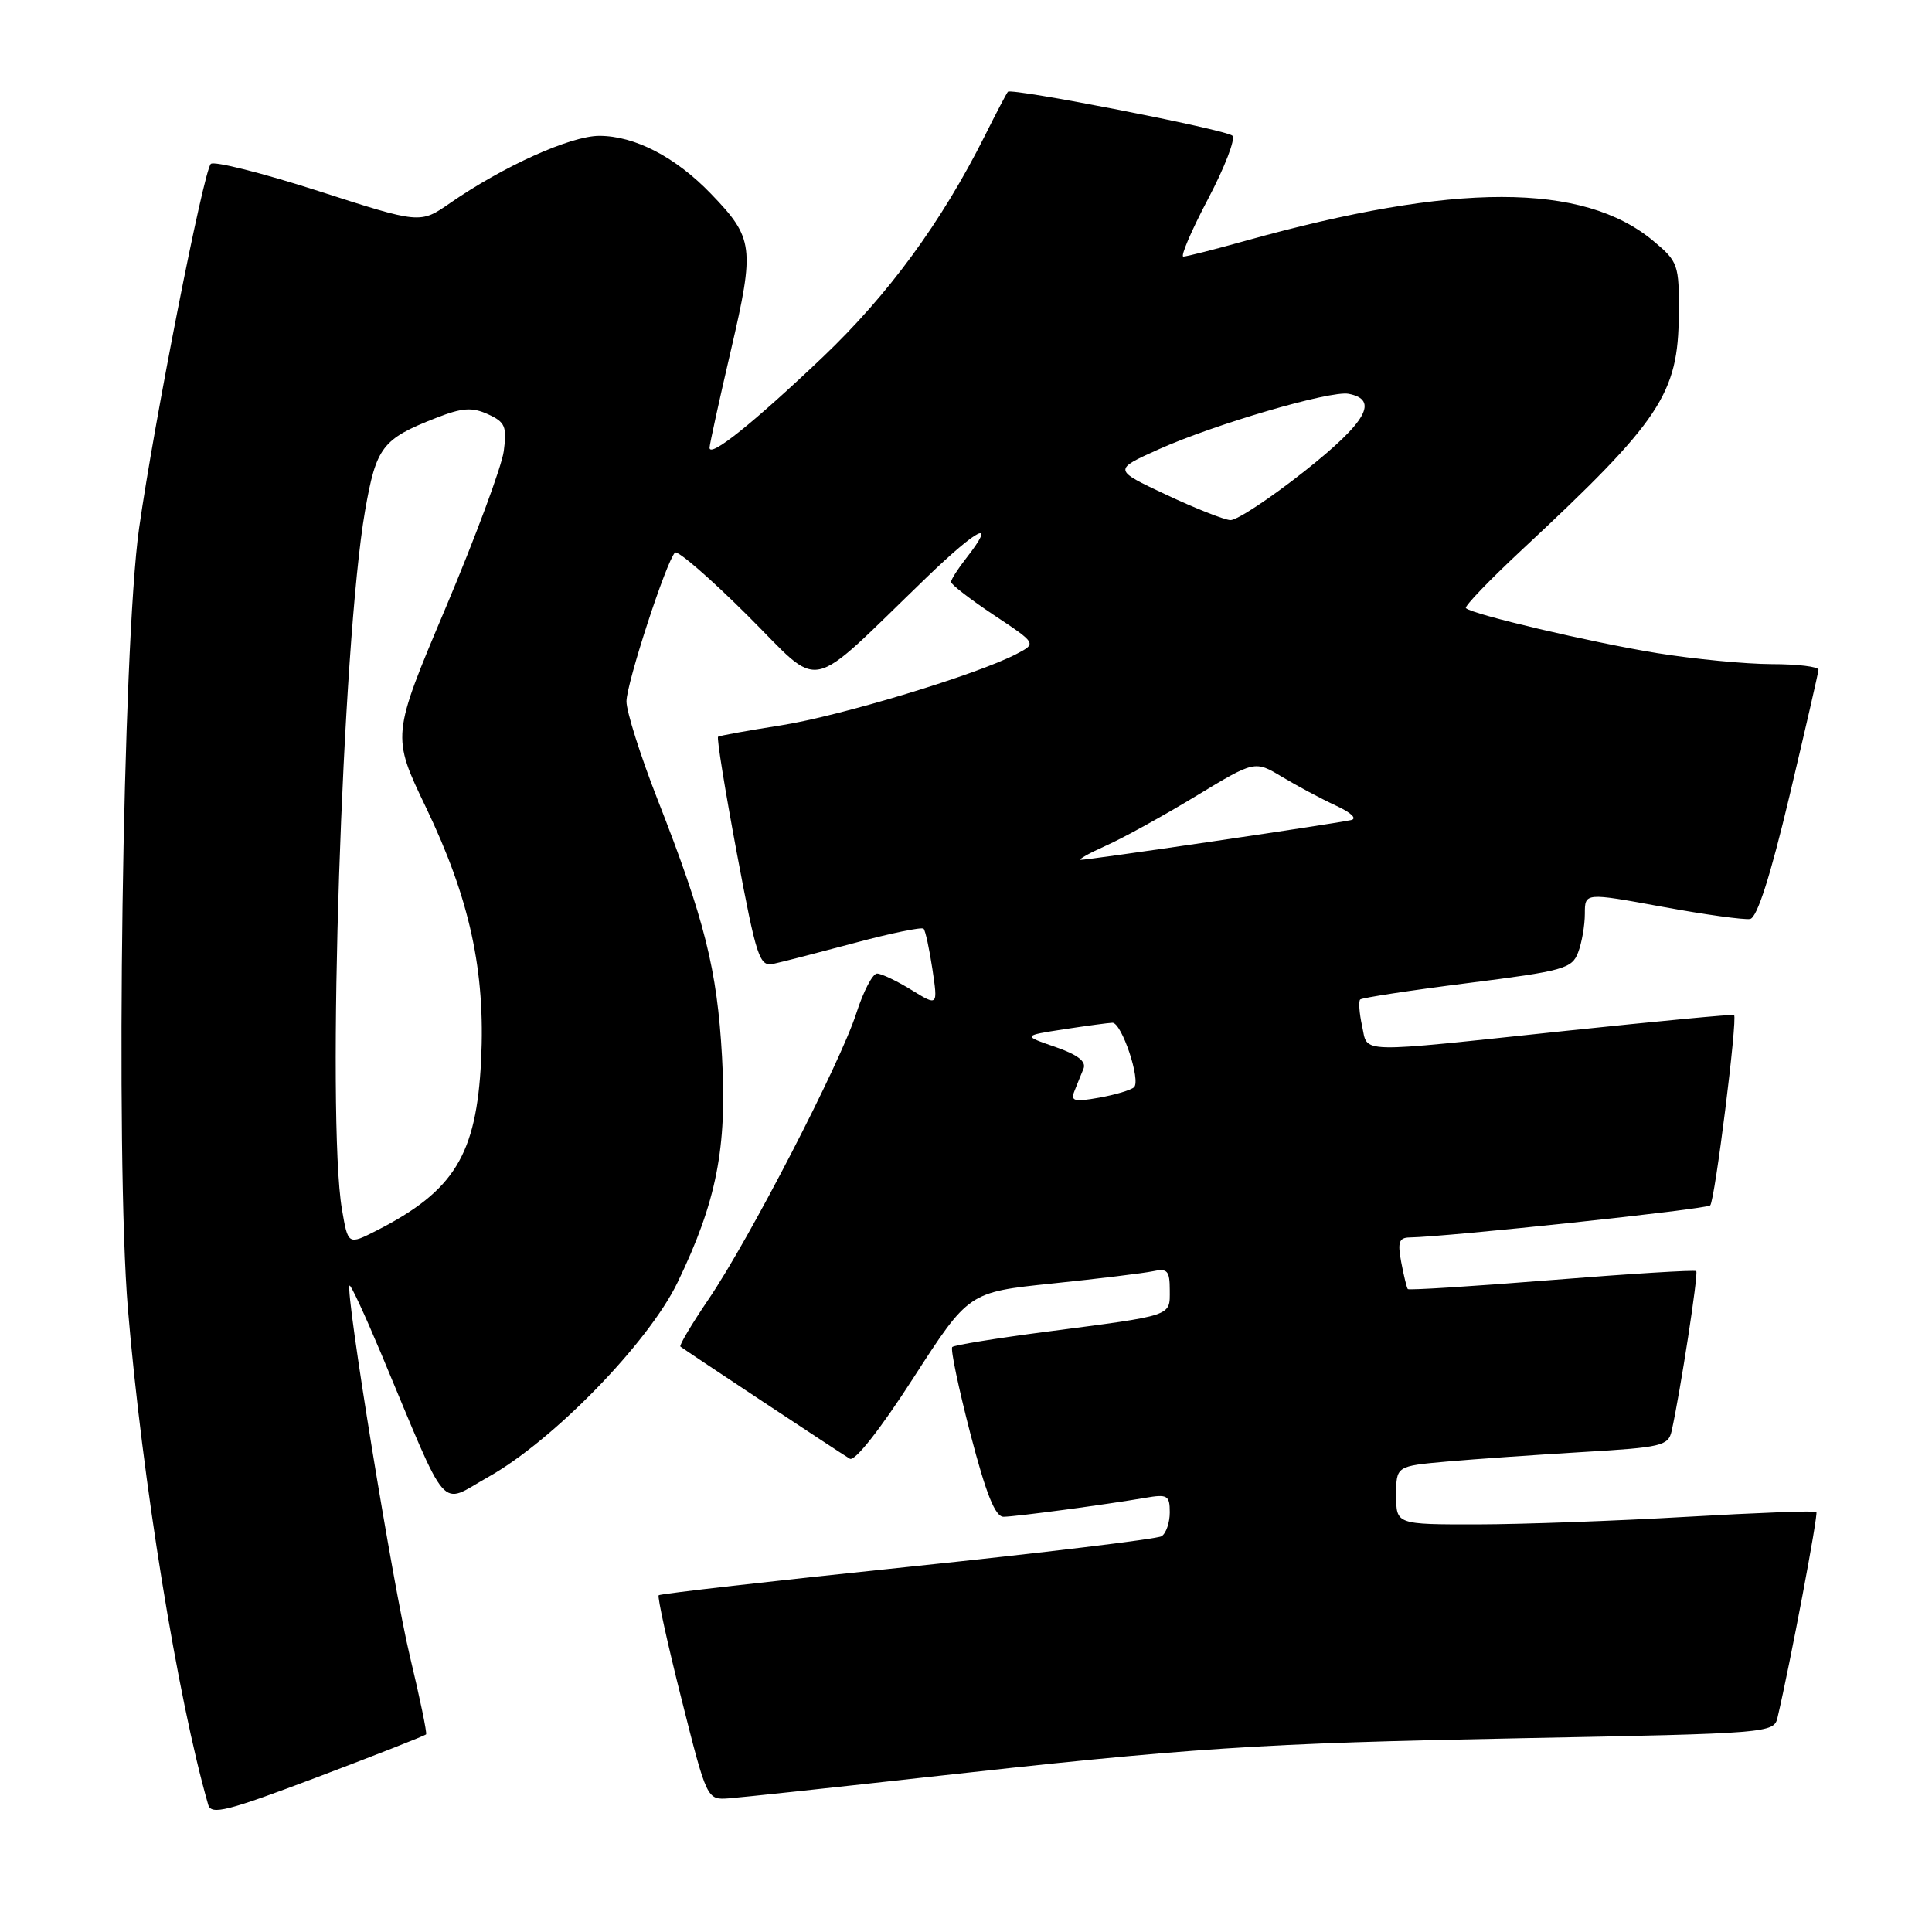<?xml version="1.0" encoding="UTF-8" standalone="no"?>
<!DOCTYPE svg PUBLIC "-//W3C//DTD SVG 1.1//EN" "http://www.w3.org/Graphics/SVG/1.1/DTD/svg11.dtd" >
<svg xmlns="http://www.w3.org/2000/svg" xmlns:xlink="http://www.w3.org/1999/xlink" version="1.1" viewBox="0 0 256 256">
 <g >
 <path fill="currentColor"
d=" M 56.46 229.81 C 56.60 229.64 55.64 225.00 54.32 219.50 C 52.07 210.14 45.70 170.97 46.32 170.35 C 46.48 170.19 48.34 174.21 50.47 179.28 C 59.62 201.13 58.12 199.39 64.66 195.73 C 73.28 190.91 85.91 177.94 89.78 169.93 C 94.95 159.22 96.35 152.10 95.67 140.00 C 95.03 128.48 93.37 121.86 87.13 105.94 C 84.86 100.14 83.01 94.29 83.01 92.94 C 83.03 90.50 88.28 74.39 89.44 73.22 C 89.78 72.88 94.09 76.61 99.01 81.51 C 109.17 91.62 106.54 92.17 122.75 76.54 C 129.67 69.87 132.18 68.65 128.00 74.00 C 126.92 75.38 126.03 76.77 126.02 77.11 C 126.01 77.44 128.56 79.41 131.68 81.49 C 137.36 85.26 137.36 85.26 134.70 86.65 C 129.51 89.37 111.38 94.87 103.50 96.11 C 99.10 96.80 95.34 97.48 95.15 97.62 C 94.95 97.76 96.07 104.68 97.63 113.01 C 100.25 126.97 100.63 128.11 102.49 127.71 C 103.59 127.48 108.43 126.23 113.22 124.95 C 118.02 123.66 122.14 122.81 122.38 123.06 C 122.62 123.30 123.14 125.71 123.55 128.42 C 124.28 133.33 124.28 133.33 120.77 131.17 C 118.84 129.98 116.79 129.00 116.21 129.00 C 115.63 129.00 114.40 131.36 113.47 134.25 C 111.35 140.86 99.27 164.25 93.88 172.17 C 91.65 175.46 89.97 178.28 90.16 178.43 C 90.73 178.89 111.42 192.59 112.61 193.29 C 113.27 193.68 116.66 189.37 121.03 182.58 C 128.36 171.22 128.36 171.22 139.43 170.07 C 145.52 169.44 151.51 168.71 152.75 168.45 C 154.69 168.03 155.00 168.37 155.00 170.96 C 155.00 174.45 155.62 174.25 138.57 176.47 C 132.01 177.33 126.43 178.23 126.18 178.49 C 125.92 178.74 127.01 183.91 128.58 189.98 C 130.66 197.97 131.87 200.99 132.98 200.98 C 134.65 200.96 146.59 199.36 151.75 198.47 C 154.70 197.96 155.00 198.14 155.00 200.40 C 155.00 201.76 154.51 203.19 153.91 203.56 C 153.31 203.93 138.15 205.76 120.23 207.63 C 102.31 209.49 87.48 211.18 87.28 211.38 C 87.09 211.58 88.44 217.76 90.30 225.12 C 93.67 238.50 93.67 238.50 96.59 238.29 C 98.19 238.17 109.62 236.95 122.00 235.57 C 158.01 231.56 166.60 231.00 201.77 230.32 C 234.44 229.69 235.05 229.64 235.53 227.59 C 237.23 220.36 240.95 200.62 240.68 200.34 C 240.49 200.16 232.73 200.45 223.42 200.99 C 214.11 201.53 201.66 201.98 195.75 201.99 C 185.00 202.00 185.00 202.00 185.00 198.13 C 185.00 194.26 185.00 194.26 191.75 193.66 C 195.46 193.33 203.57 192.77 209.76 192.40 C 220.16 191.79 221.06 191.58 221.50 189.62 C 222.65 184.46 225.07 168.74 224.76 168.43 C 224.58 168.25 215.96 168.78 205.61 169.61 C 195.26 170.44 186.68 170.98 186.54 170.81 C 186.40 170.64 186.01 169.04 185.67 167.25 C 185.17 164.61 185.37 163.99 186.78 163.97 C 191.86 163.88 226.10 160.23 226.61 159.72 C 227.23 159.10 230.26 134.89 229.77 134.49 C 229.62 134.37 219.60 135.32 207.50 136.59 C 179.25 139.58 181.30 139.63 180.48 135.93 C 180.11 134.24 180.00 132.67 180.23 132.44 C 180.46 132.21 186.86 131.23 194.44 130.27 C 207.19 128.66 208.30 128.35 209.11 126.20 C 209.60 124.92 210.00 122.61 210.00 121.07 C 210.00 118.27 210.00 118.27 220.25 120.15 C 225.89 121.19 231.13 121.91 231.90 121.77 C 232.83 121.59 234.58 116.13 237.11 105.50 C 239.20 96.70 240.93 89.16 240.96 88.75 C 240.98 88.34 238.19 88.00 234.75 88.00 C 231.31 87.99 224.45 87.33 219.50 86.53 C 210.72 85.09 195.08 81.41 194.24 80.58 C 194.01 80.35 197.35 76.87 201.66 72.85 C 220.07 55.69 222.38 52.21 222.45 41.64 C 222.50 35.04 222.37 34.68 219.08 31.93 C 209.79 24.16 192.79 24.16 165.02 31.91 C 160.91 33.06 157.20 34.00 156.80 34.00 C 156.39 34.00 157.86 30.56 160.08 26.35 C 162.29 22.15 163.74 18.38 163.30 17.98 C 162.41 17.16 134.03 11.62 133.55 12.16 C 133.38 12.35 132.00 14.97 130.49 18.00 C 124.76 29.43 117.73 39.03 109.02 47.32 C 99.84 56.05 93.99 60.74 94.02 59.32 C 94.03 58.87 95.30 53.06 96.85 46.41 C 100.03 32.73 99.88 31.56 94.20 25.67 C 89.51 20.80 84.10 18.00 79.41 18.00 C 75.62 18.00 66.70 22.02 59.62 26.92 C 55.67 29.66 55.67 29.66 42.16 25.30 C 34.73 22.91 28.33 21.30 27.93 21.72 C 26.95 22.78 20.45 55.79 18.43 70.00 C 16.24 85.40 15.27 153.36 16.95 173.46 C 18.84 196.06 23.54 225.09 27.59 239.14 C 27.99 240.54 30.07 240.01 42.13 235.45 C 49.87 232.52 56.32 229.99 56.46 229.81 Z  M 45.31 160.24 C 43.25 148.19 45.34 85.16 48.37 67.70 C 49.85 59.21 50.64 58.17 57.78 55.38 C 61.25 54.02 62.55 53.93 64.66 54.89 C 66.94 55.93 67.19 56.52 66.75 59.79 C 66.47 61.83 63.01 71.15 59.07 80.50 C 51.89 97.50 51.89 97.50 56.45 107.00 C 62.25 119.10 64.33 128.65 63.75 140.51 C 63.13 153.02 60.20 157.79 49.93 163.04 C 46.12 164.98 46.12 164.98 45.31 160.24 Z  M 142.37 144.57 C 142.71 143.71 143.25 142.37 143.57 141.61 C 143.96 140.64 142.79 139.75 139.82 138.72 C 135.50 137.23 135.50 137.23 141.00 136.38 C 144.03 135.92 146.90 135.53 147.40 135.52 C 148.63 135.49 151.21 143.20 150.26 144.07 C 149.84 144.45 147.75 145.07 145.62 145.45 C 142.33 146.04 141.83 145.90 142.37 144.57 Z  M 146.58 112.04 C 148.83 111.04 154.17 108.09 158.46 105.49 C 166.26 100.76 166.26 100.76 169.88 102.94 C 171.87 104.13 175.07 105.85 177.00 106.74 C 179.06 107.69 179.88 108.49 179.00 108.67 C 176.04 109.28 143.92 114.00 143.22 113.93 C 142.82 113.89 144.34 113.04 146.58 112.04 Z  M 154.50 65.54 C 147.50 62.25 147.50 62.25 153.50 59.55 C 160.94 56.21 176.30 51.72 178.69 52.18 C 182.77 52.96 181.08 55.93 172.84 62.45 C 168.28 66.05 163.87 68.96 163.03 68.92 C 162.19 68.87 158.35 67.35 154.50 65.54 Z "/>
</g>
</svg>